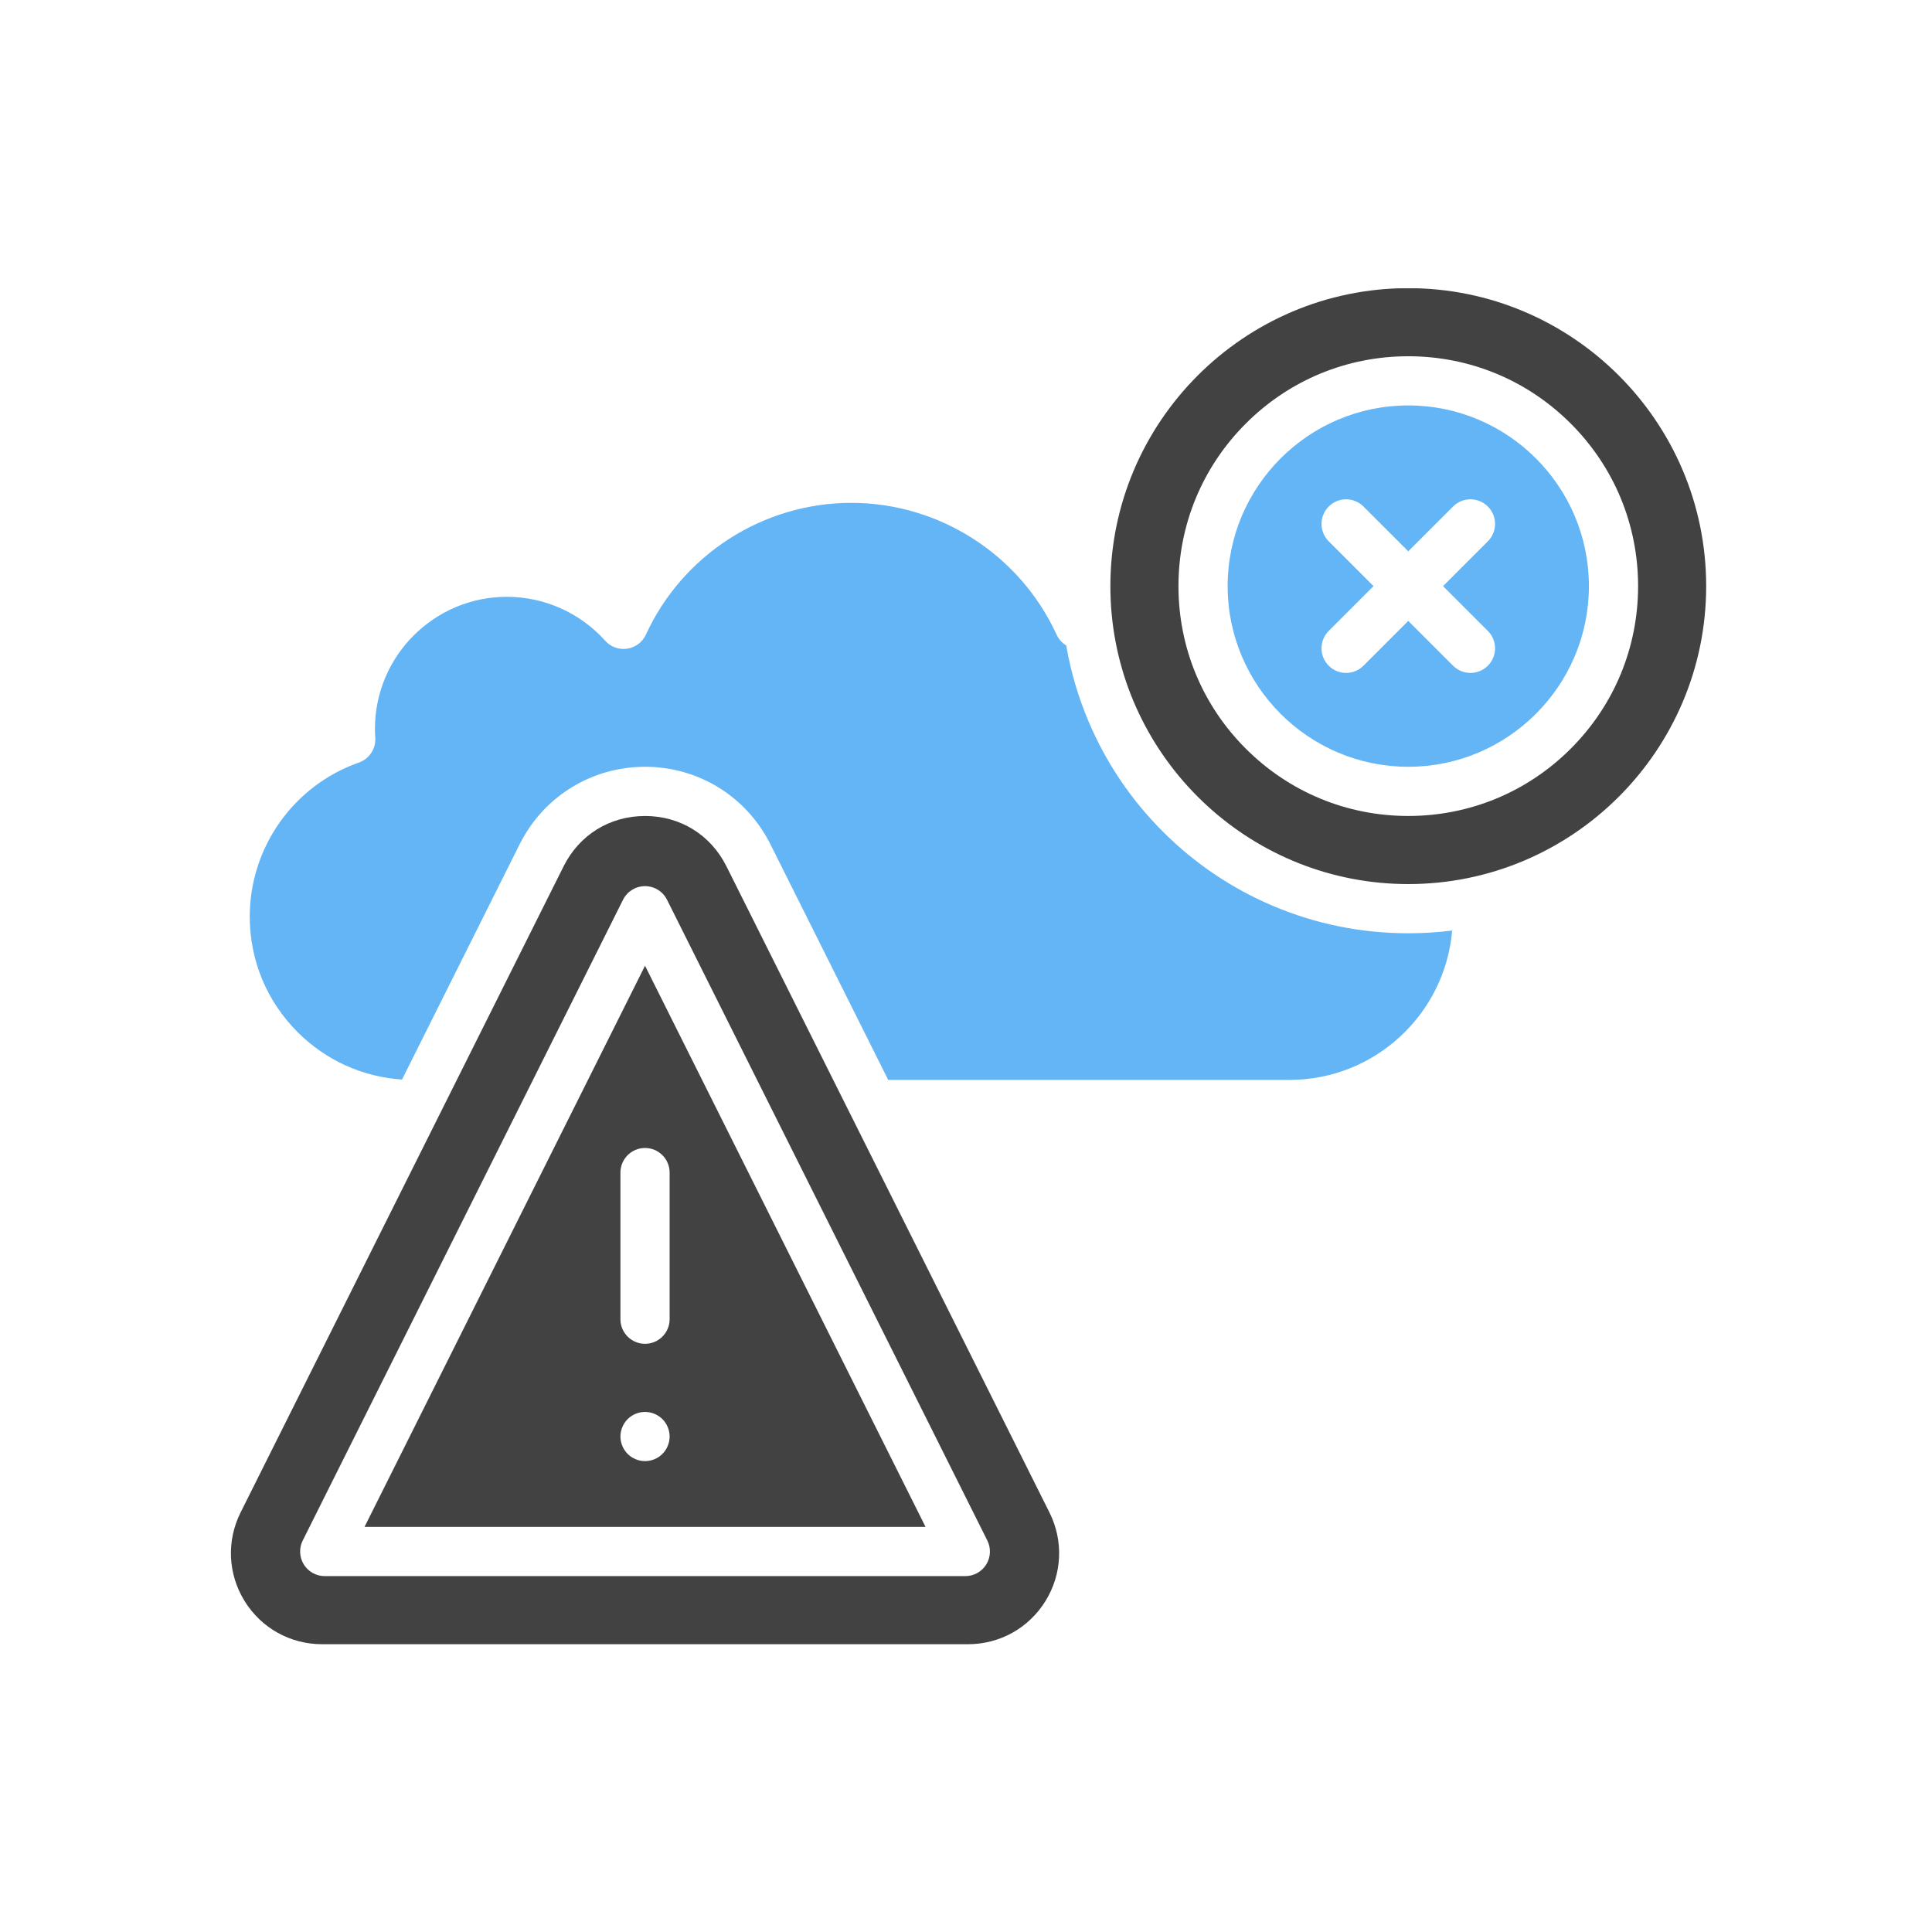 <svg xmlns="http://www.w3.org/2000/svg" xmlns:xlink="http://www.w3.org/1999/xlink" width="500" zoomAndPan="magnify" viewBox="0 0 375 375" height="500" preserveAspectRatio="xMidYMid meet" version="1.0"><defs><clipPath id="166b38fced"><path d="M 44 158 L 206 158 L 206 319.207 L 44 319.207 Z M 44 158 " clip-rule="nonzero"/></clipPath><clipPath id="5181e87a29"><path d="M 215 55.957 L 331.184 55.957 L 331.184 172 L 215 172 Z M 215 55.957 " clip-rule="nonzero"/></clipPath></defs><g clip-path="url(#166b38fced)"><path fill="#424242" d="M 165.184 216.52 L 165.137 216.43 L 141 168.148 C 137.941 162.031 132.035 158.383 125.199 158.383 C 118.363 158.383 112.457 162.031 109.398 168.148 L 85.25 216.453 L 85.176 216.602 L 46.699 293.57 C 43.941 299.09 44.234 305.516 47.473 310.762 C 50.719 316.008 56.336 319.141 62.504 319.141 L 187.898 319.141 C 194.062 319.141 199.68 316.008 202.926 310.762 C 206.168 305.516 206.457 299.09 203.699 293.57 Z M 191.434 303.66 C 190.562 305.066 189.027 305.922 187.375 305.922 L 63.023 305.922 C 61.371 305.922 59.836 305.066 58.965 303.66 C 58.098 302.25 58.02 300.496 58.758 299.016 L 120.93 174.641 C 121.738 173.023 123.391 172 125.199 172 C 127.008 172 128.66 173.023 129.469 174.641 L 191.641 299.016 C 192.379 300.492 192.301 302.25 191.434 303.66 Z M 191.434 303.66 " fill-opacity="1" fill-rule="evenodd"/></g><path fill="#424242" d="M 70.75 296.375 L 179.652 296.375 L 125.199 187.449 Z M 129.949 279.293 C 129.934 279.449 129.91 279.605 129.879 279.758 C 129.848 279.91 129.809 280.062 129.762 280.211 C 129.719 280.359 129.664 280.508 129.605 280.652 C 129.547 280.797 129.48 280.938 129.406 281.074 C 129.332 281.211 129.254 281.348 129.168 281.477 C 129.082 281.605 128.988 281.73 128.891 281.852 C 128.789 281.973 128.684 282.09 128.574 282.199 C 128.465 282.309 128.348 282.418 128.227 282.516 C 128.105 282.613 127.98 282.707 127.848 282.797 C 127.719 282.879 127.586 282.961 127.445 283.035 C 127.312 283.105 127.168 283.172 127.023 283.234 C 126.883 283.293 126.734 283.348 126.586 283.391 C 126.438 283.438 126.281 283.477 126.133 283.504 C 125.98 283.535 125.824 283.559 125.668 283.574 C 125.512 283.59 125.355 283.598 125.199 283.598 C 125.043 283.598 124.887 283.59 124.73 283.574 C 124.574 283.559 124.422 283.535 124.266 283.504 C 124.117 283.477 123.965 283.438 123.812 283.391 C 123.668 283.348 123.52 283.293 123.375 283.234 C 123.23 283.172 123.09 283.105 122.953 283.035 C 122.816 282.961 122.68 282.879 122.551 282.797 C 122.418 282.707 122.293 282.613 122.172 282.516 C 122.051 282.418 121.934 282.309 121.824 282.199 C 121.715 282.09 121.609 281.973 121.508 281.852 C 121.41 281.73 121.316 281.605 121.234 281.477 C 121.145 281.348 121.066 281.211 120.992 281.074 C 120.922 280.938 120.852 280.797 120.793 280.652 C 120.734 280.508 120.68 280.359 120.637 280.211 C 120.59 280.062 120.551 279.91 120.52 279.758 C 120.492 279.605 120.465 279.449 120.449 279.293 C 120.434 279.141 120.426 278.98 120.426 278.824 C 120.426 278.672 120.434 278.512 120.449 278.355 C 120.465 278.199 120.488 278.047 120.52 277.895 C 120.551 277.742 120.59 277.59 120.637 277.441 C 120.68 277.293 120.734 277.145 120.793 277 C 120.852 276.855 120.922 276.715 120.992 276.578 C 121.066 276.441 121.145 276.305 121.234 276.176 C 121.316 276.047 121.41 275.918 121.508 275.797 C 121.609 275.676 121.715 275.559 121.824 275.449 C 121.934 275.34 122.051 275.234 122.172 275.137 C 122.293 275.039 122.418 274.945 122.551 274.859 C 122.68 274.77 122.816 274.691 122.953 274.617 C 123.09 274.547 123.23 274.48 123.375 274.418 C 123.516 274.359 123.668 274.305 123.812 274.262 C 123.965 274.215 124.117 274.176 124.266 274.145 C 124.422 274.117 124.574 274.094 124.73 274.078 C 125.043 274.047 125.359 274.047 125.668 274.078 C 125.824 274.094 125.98 274.117 126.133 274.145 C 126.281 274.176 126.438 274.215 126.586 274.262 C 126.734 274.305 126.883 274.359 127.023 274.418 C 127.168 274.48 127.312 274.547 127.445 274.617 C 127.586 274.691 127.719 274.77 127.848 274.859 C 127.98 274.945 128.105 275.039 128.227 275.137 C 128.348 275.234 128.465 275.34 128.574 275.449 C 128.684 275.559 128.789 275.676 128.891 275.797 C 128.988 275.918 129.082 276.047 129.168 276.176 C 129.254 276.305 129.332 276.441 129.406 276.578 C 129.48 276.715 129.547 276.855 129.605 277 C 129.664 277.145 129.719 277.293 129.762 277.441 C 129.809 277.59 129.848 277.742 129.879 277.895 C 129.91 278.047 129.93 278.203 129.949 278.355 C 129.965 278.512 129.973 278.672 129.973 278.824 C 129.973 278.98 129.965 279.141 129.949 279.293 Z M 129.973 227.598 L 129.973 256.059 C 129.973 258.695 127.836 260.832 125.199 260.832 C 122.562 260.832 120.426 258.695 120.426 256.059 L 120.426 227.598 C 120.426 224.965 122.562 222.824 125.199 222.824 C 127.836 222.824 129.973 224.965 129.973 227.598 Z M 129.973 227.598 " fill-opacity="1" fill-rule="evenodd"/><g clip-path="url(#5181e87a29)"><path fill="#424242" d="M 273.344 55.93 C 241.461 55.93 215.523 81.875 215.523 113.766 C 215.523 115.512 215.598 117.238 215.75 118.941 C 215.754 118.945 215.754 118.949 215.754 118.953 C 215.758 119.031 215.766 119.113 215.773 119.191 C 218.516 148.547 243.289 171.598 273.344 171.598 C 305.227 171.598 331.168 145.656 331.168 113.766 C 331.168 81.875 305.23 55.93 273.344 55.93 Z M 304.887 145.312 C 296.461 153.738 285.262 158.379 273.344 158.379 C 261.43 158.379 250.23 153.738 241.805 145.312 C 233.379 136.887 228.738 125.684 228.738 113.766 C 228.738 101.848 233.379 90.645 241.805 82.219 C 250.23 73.789 261.43 69.148 273.344 69.148 C 285.262 69.148 296.461 73.789 304.887 82.219 C 313.312 90.645 317.953 101.848 317.953 113.766 C 317.953 125.684 313.312 136.887 304.887 145.312 Z M 304.887 145.312 " fill-opacity="1" fill-rule="evenodd"/></g><path fill="#64b5f6" d="M 247.121 175.852 C 239.098 172.457 231.895 167.602 225.707 161.41 C 219.523 155.227 214.668 148.02 211.273 139.996 C 209.262 135.242 207.82 130.32 206.953 125.277 C 206.145 124.789 205.488 124.066 205.082 123.184 C 197.957 107.645 182.312 97.605 165.227 97.605 C 148.141 97.605 132.496 107.645 125.367 123.184 C 124.695 124.645 123.332 125.672 121.742 125.91 C 120.152 126.152 118.547 125.574 117.477 124.375 C 112.613 118.949 105.66 115.84 98.387 115.84 C 84.27 115.84 72.777 127.328 72.777 141.453 C 72.777 142.008 72.801 142.574 72.84 143.191 C 72.98 145.328 71.68 147.301 69.656 148.012 C 56.988 152.461 48.477 164.477 48.477 177.918 C 48.477 186.383 51.773 194.34 57.758 200.324 C 63.238 205.809 70.375 209.035 78.035 209.539 L 100.859 163.879 C 105.5 154.598 114.828 148.832 125.199 148.832 C 135.57 148.832 144.898 154.598 149.539 163.879 L 172.398 209.609 L 250.293 209.609 C 266.855 209.609 280.492 196.832 281.863 180.617 C 279.055 180.969 276.215 181.148 273.344 181.148 C 264.254 181.148 255.43 179.363 247.121 175.852 Z M 247.121 175.852 " fill-opacity="1" fill-rule="evenodd"/><path fill="#64b5f6" d="M 273.344 78.695 C 254.012 78.695 238.285 94.43 238.285 113.766 C 238.285 133.102 254.012 148.832 273.344 148.832 C 292.676 148.832 308.406 133.102 308.406 113.766 C 308.406 94.43 292.68 78.695 273.344 78.695 Z M 288.789 122.465 C 290.656 124.328 290.656 127.352 288.789 129.215 C 287.859 130.148 286.641 130.613 285.418 130.613 C 284.195 130.613 282.973 130.148 282.043 129.215 L 273.344 120.516 L 264.648 129.215 C 263.715 130.148 262.496 130.613 261.273 130.613 C 260.055 130.613 258.832 130.148 257.902 129.215 C 256.039 127.352 256.039 124.328 257.902 122.465 L 266.598 113.766 L 257.902 105.066 C 256.039 103.203 256.039 100.18 257.902 98.316 C 259.766 96.449 262.785 96.449 264.648 98.316 L 273.348 107.012 L 282.043 98.316 C 283.906 96.449 286.93 96.449 288.793 98.316 C 290.656 100.18 290.656 103.203 288.793 105.066 L 280.094 113.766 Z M 288.789 122.465 " fill-opacity="1" fill-rule="evenodd"/></svg>